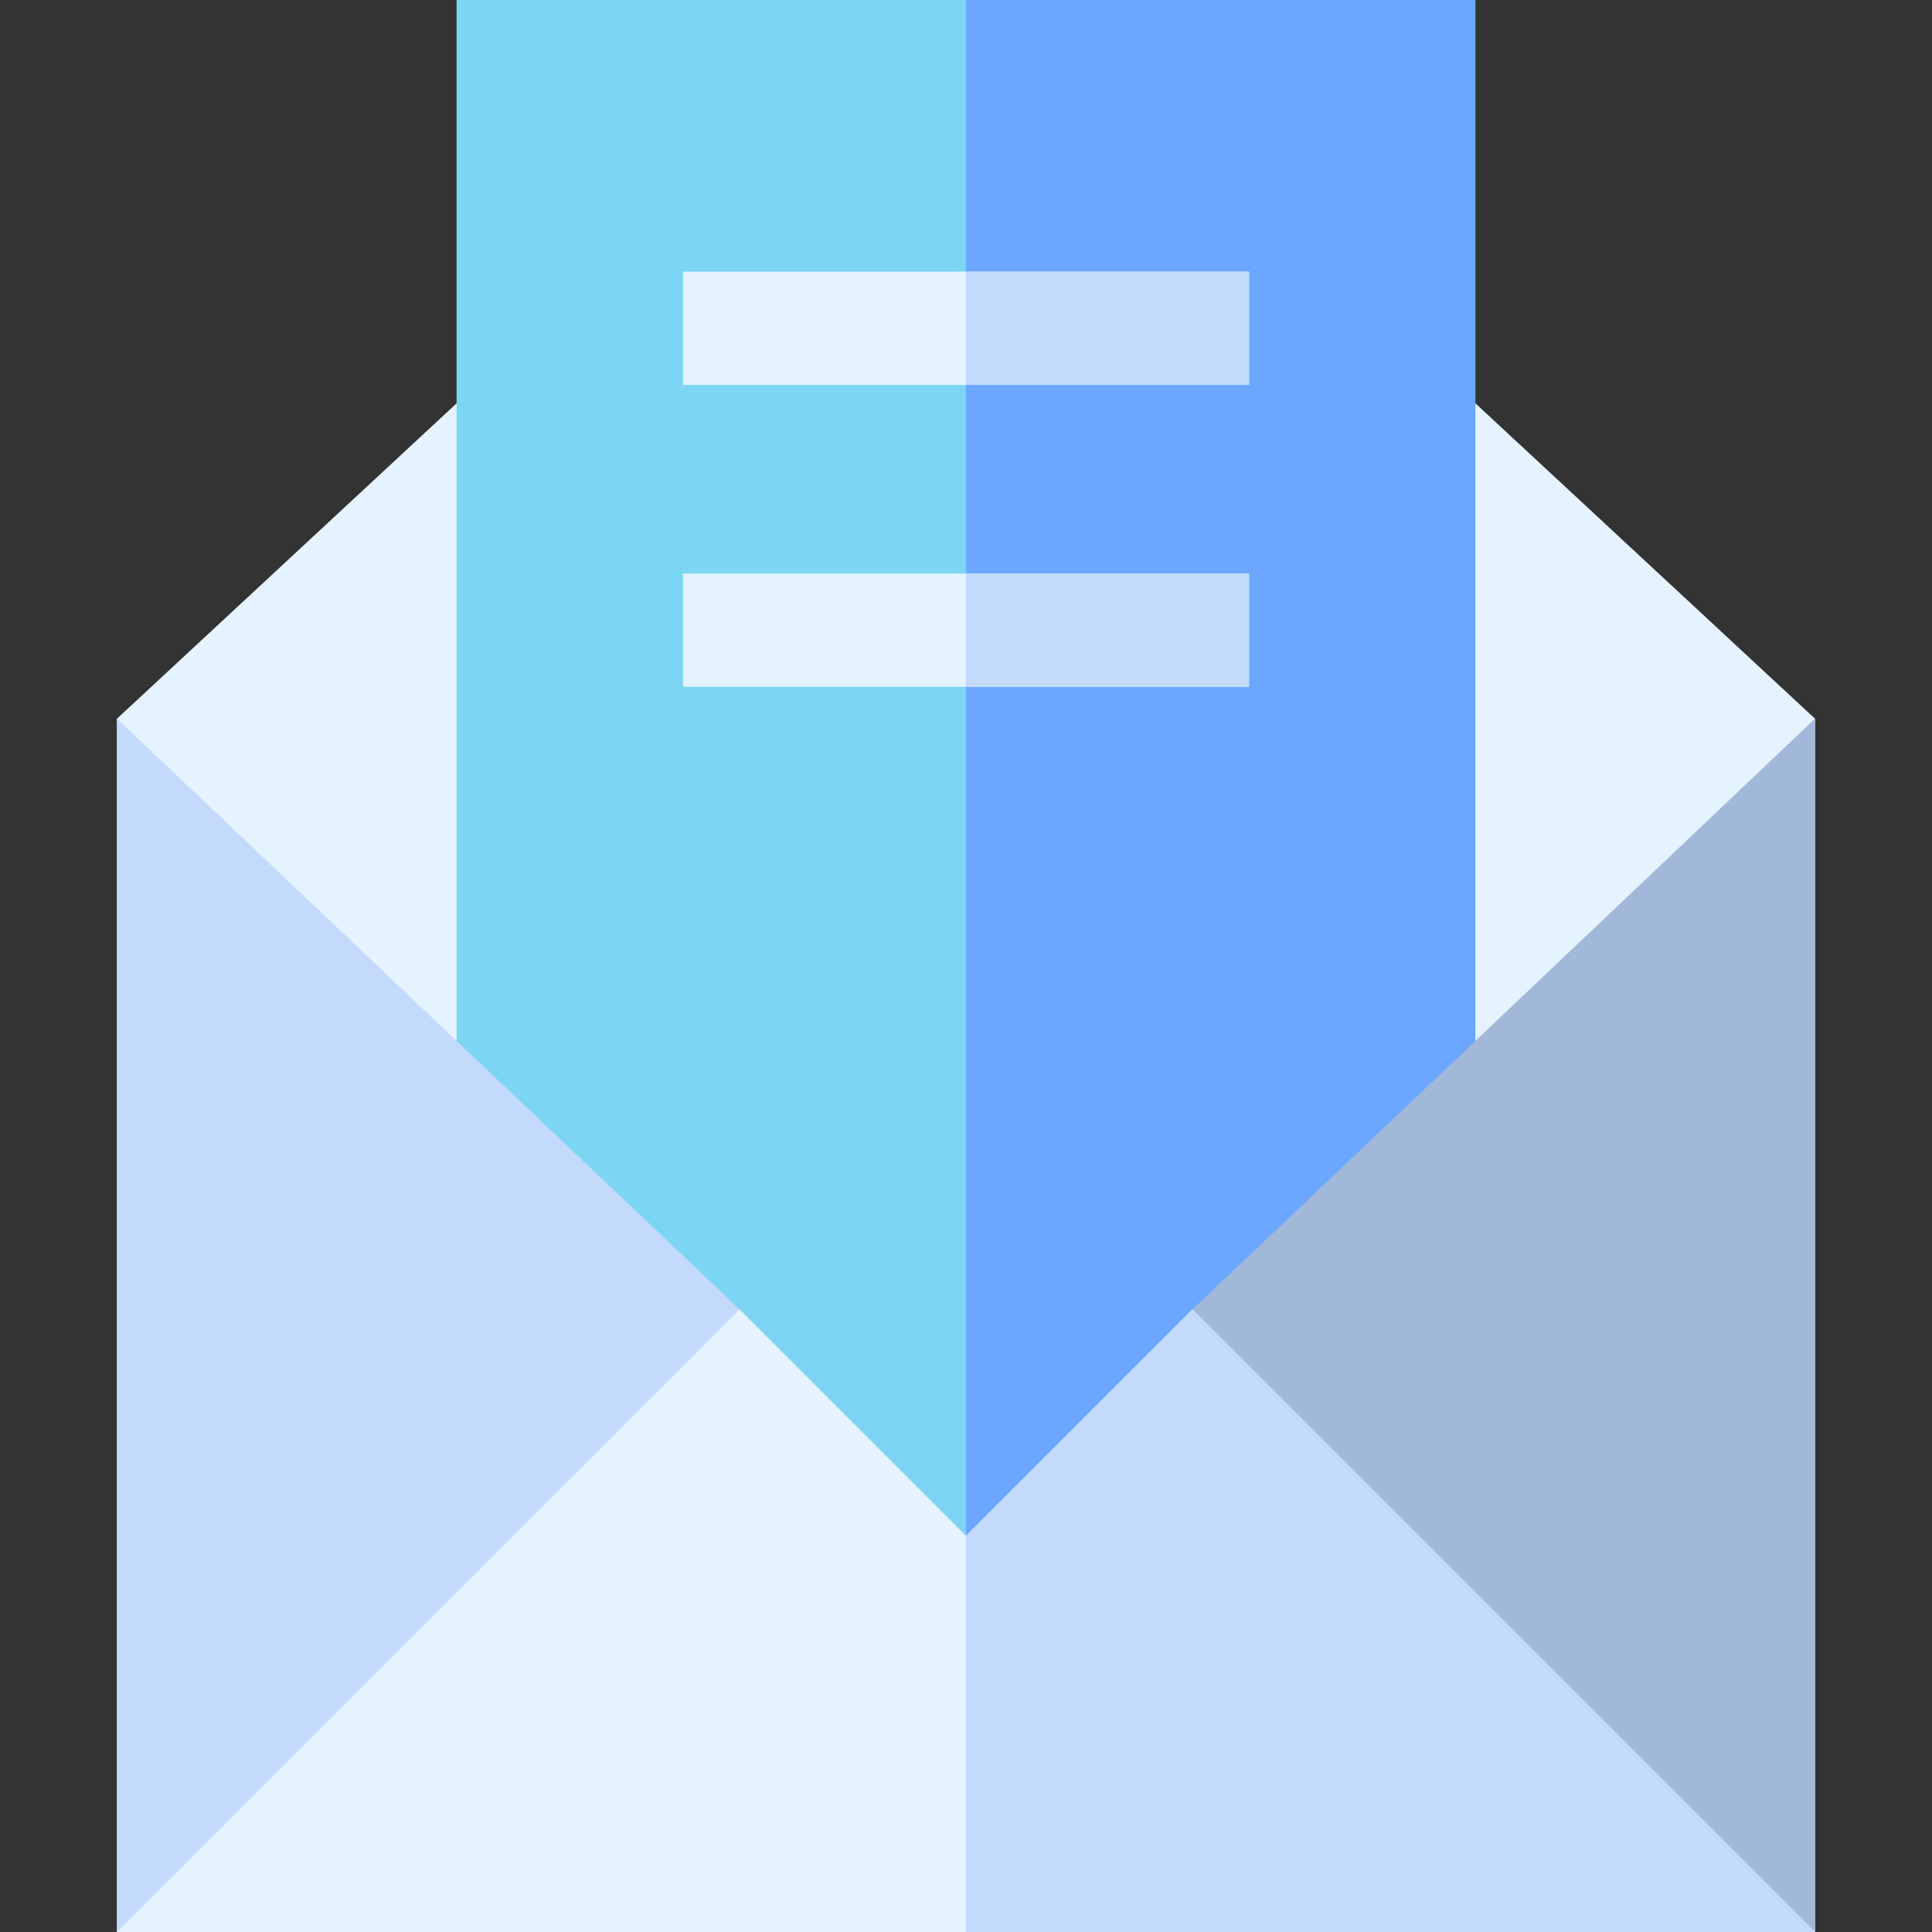 <svg id="Capa_1" enable-background="new 0 0 512 512" height="512" viewBox="0 0 512 512" width="512" xmlns="http://www.w3.org/2000/svg"><rect x="0" y="0" width="512" height="512" fill="#333333" stroke="none"/><g><path d="m381.891 98.429h-251.782l-99.109 92.03v321.541l226-40 224 40v-321.541z" fill="#e4f3ff"/><path d="m351.872 456.966c0-17.476 0-434.661 0-456.966h-230.872v456.966z" fill="#7dd5f4"/><path d="m391 456.966c0-17.476 0-434.661 0-456.966h-135v456.966z" fill="#6ba7ff"/><path d="m181 72h150v30h-150z" fill="#e4f3ff"/><path d="m181 152h150v30h-150z" fill="#e4f3ff"/><g fill="#c3dafd"><path d="m256.02 72h74.98v30h-74.98z"/><path d="m256.02 152h74.98v30h-74.98z"/><path d="m31 190.459v321.541l144.967-70 20.026-94.993z"/></g><path d="m481 190.459v321.541l-134.967-70-30.026-94.993z" fill="#a1b8d8"/><path d="m481 512-164.993-164.993-60.007 60.007-60.007-60.007-164.993 164.993z" fill="#e4f3ff"/><path d="m481 512-164.993-164.993-60.007 60.007v104.986z" fill="#c3dafd"/></g></svg>